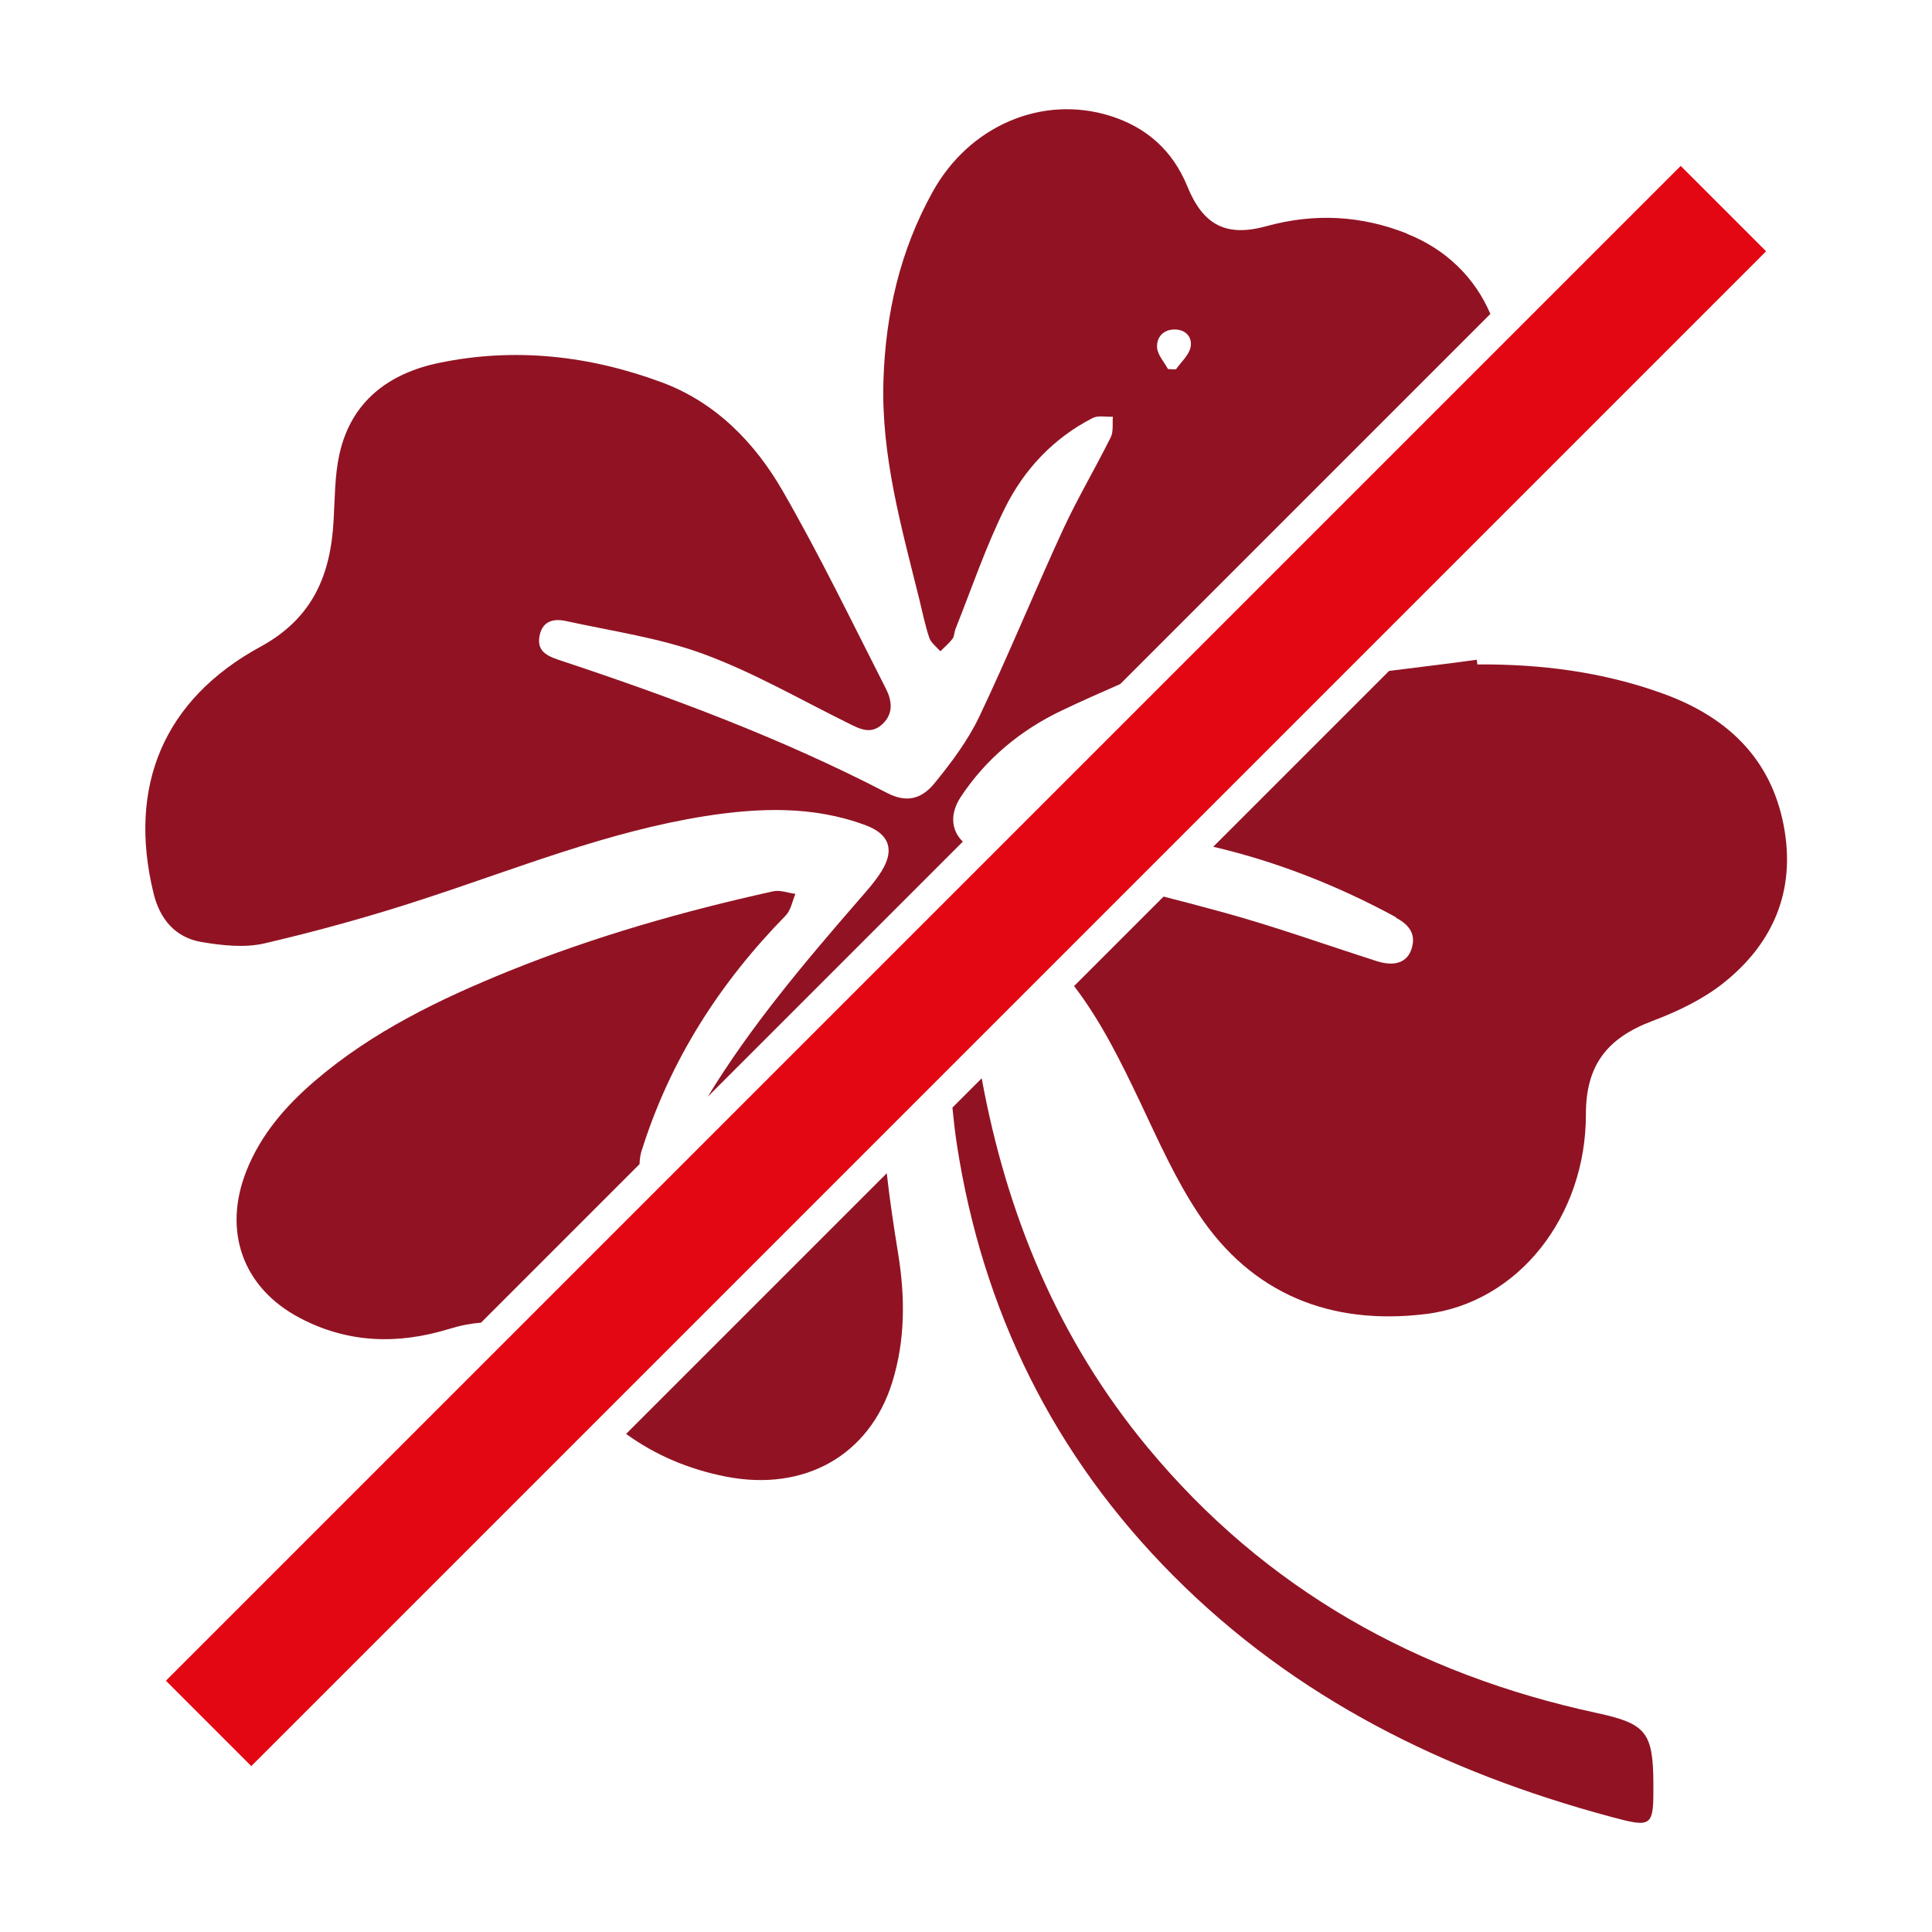 <?xml version="1.0" encoding="UTF-8"?>
<svg id="Layer_1" data-name="Layer 1" xmlns="http://www.w3.org/2000/svg" viewBox="0 0 128 128">
  <defs>
    <style>
      .cls-1 {
        fill: none;
        stroke: #e30613;
        stroke-miterlimit: 10;
        stroke-width: 8px;
      }

      .cls-2 {
        fill: #911323;
        stroke-width: 0px;
      }
    </style>
  </defs>
  <path class="cls-2" d="m93.23,15.48c-3.05-1.21-6.14-1.37-9.31-.5-2.67.74-4.2-.05-5.25-2.62-.97-2.38-2.7-3.93-5.14-4.69-4.51-1.4-9.32.67-11.74,5.04-2.16,3.89-3.12,8.08-3.26,12.5-.16,5,1.2,9.74,2.38,14.51.21.85.38,1.72.66,2.54.12.34.48.6.73.89.27-.27.57-.52.8-.82.13-.17.12-.44.2-.65,1.07-2.68,2-5.44,3.28-8.02,1.27-2.56,3.22-4.64,5.82-5.97.36-.18.88-.06,1.33-.08-.04.46.05.97-.14,1.36-1.02,2.05-2.19,4.02-3.15,6.09-1.9,4.12-3.61,8.32-5.56,12.42-.76,1.59-1.86,3.06-2.99,4.44-.92,1.11-1.93,1.22-3.09.63-6.99-3.63-14.35-6.37-21.81-8.84-.81-.27-1.44-.62-1.24-1.6.2-1,.97-1.14,1.77-.96,3.05.67,6.19,1.11,9.09,2.18,3.31,1.22,6.4,3.01,9.58,4.58.78.39,1.52.79,2.3.04.73-.71.59-1.57.2-2.33-2.23-4.38-4.37-8.81-6.82-13.07-1.85-3.22-4.46-5.9-8.03-7.22-4.77-1.77-9.73-2.33-14.74-1.29-3.33.69-5.83,2.54-6.61,6.04-.32,1.43-.3,2.95-.39,4.43-.2,3.6-1.39,6.45-4.83,8.33-6.45,3.51-8.82,9.27-7.1,16.33.41,1.71,1.43,2.94,3.17,3.24,1.37.23,2.86.4,4.19.09,3.56-.83,7.09-1.81,10.56-2.95,6.16-2.01,12.18-4.46,18.63-5.48,3.58-.56,7.15-.69,10.62.6,1.57.58,1.95,1.62,1.07,3.04-.44.71-1.01,1.34-1.56,1.97-3.59,4.14-7.12,8.32-9.96,12.98l16.9-16.9c-.76-.73-.88-1.82-.15-2.94,1.68-2.56,4-4.46,6.71-5.75,1.28-.61,2.57-1.18,3.87-1.75l24.52-24.52c-1-2.36-2.9-4.27-5.5-5.3Zm-14.36,7.56c-.13.52-.63.96-.96,1.43-.18,0-.35-.01-.53-.02-.25-.47-.68-.93-.72-1.41-.05-.7.42-1.23,1.2-1.21.76.02,1.16.57,1.01,1.21Z"/>
  <path class="cls-2" d="m92.47,60.79c.83.45,1.35,1.02,1.07,2.01-.28.96-1.11,1.27-2.35.87-3.41-1.09-6.79-2.31-10.24-3.25-1.28-.35-2.57-.69-3.86-1.02l-5.93,5.93c1.81,2.36,3.13,5.07,4.42,7.78,1.17,2.48,2.3,5.01,3.81,7.29,3.55,5.37,8.81,7.42,15.05,6.66,6.17-.74,10.64-6.5,10.63-13.24,0-3.24,1.39-5.04,4.41-6.18,1.62-.61,3.26-1.39,4.61-2.44,3.56-2.78,5-6.51,3.99-10.96-.98-4.29-3.93-6.86-7.94-8.3-3.96-1.43-8.07-1.95-12.26-1.92-.01-.1-.03-.2-.04-.31-1.93.27-3.87.49-5.81.74l-11.65,11.65c4.23.99,8.26,2.58,12.11,4.67Z"/>
  <line class="cls-1" x1="13.82" y1="114.18" x2="114.18" y2="13.82"/>
  <path class="cls-2" d="m48.1,97.83c5.22,1.02,9.51-1.43,11.01-6.24.87-2.79.86-5.65.4-8.5-.29-1.78-.56-3.57-.76-5.36l-17.27,17.27c1.92,1.39,4.12,2.34,6.62,2.83Z"/>
  <path class="cls-2" d="m42.52,76.21c1.88-5.98,5.17-11.1,9.54-15.56.34-.35.43-.94.64-1.43-.49-.06-1.01-.27-1.47-.17-5.97,1.32-11.83,2.99-17.5,5.28-4.61,1.87-9.07,4.02-12.89,7.3-1.93,1.66-3.57,3.55-4.52,5.96-1.57,3.98-.24,7.73,3.53,9.72,3.17,1.68,6.5,1.78,9.89.74.78-.24,1.48-.37,2.13-.42l10.5-10.5c.01-.32.06-.65.15-.94Z"/>
  <path class="cls-2" d="m63.38,75.73c1.69,11.07,6.42,20.7,14.36,28.67,8.08,8.12,17.98,13,28.92,15.95,2.85.77,2.9.71,2.88-2.23-.02-3.36-.5-3.93-3.75-4.63-11.87-2.56-21.96-8.18-29.76-17.6-5.96-7.19-9.34-15.47-10.99-24.45l-1.94,1.94c.08.78.16,1.56.28,2.34Z"/>
</svg>